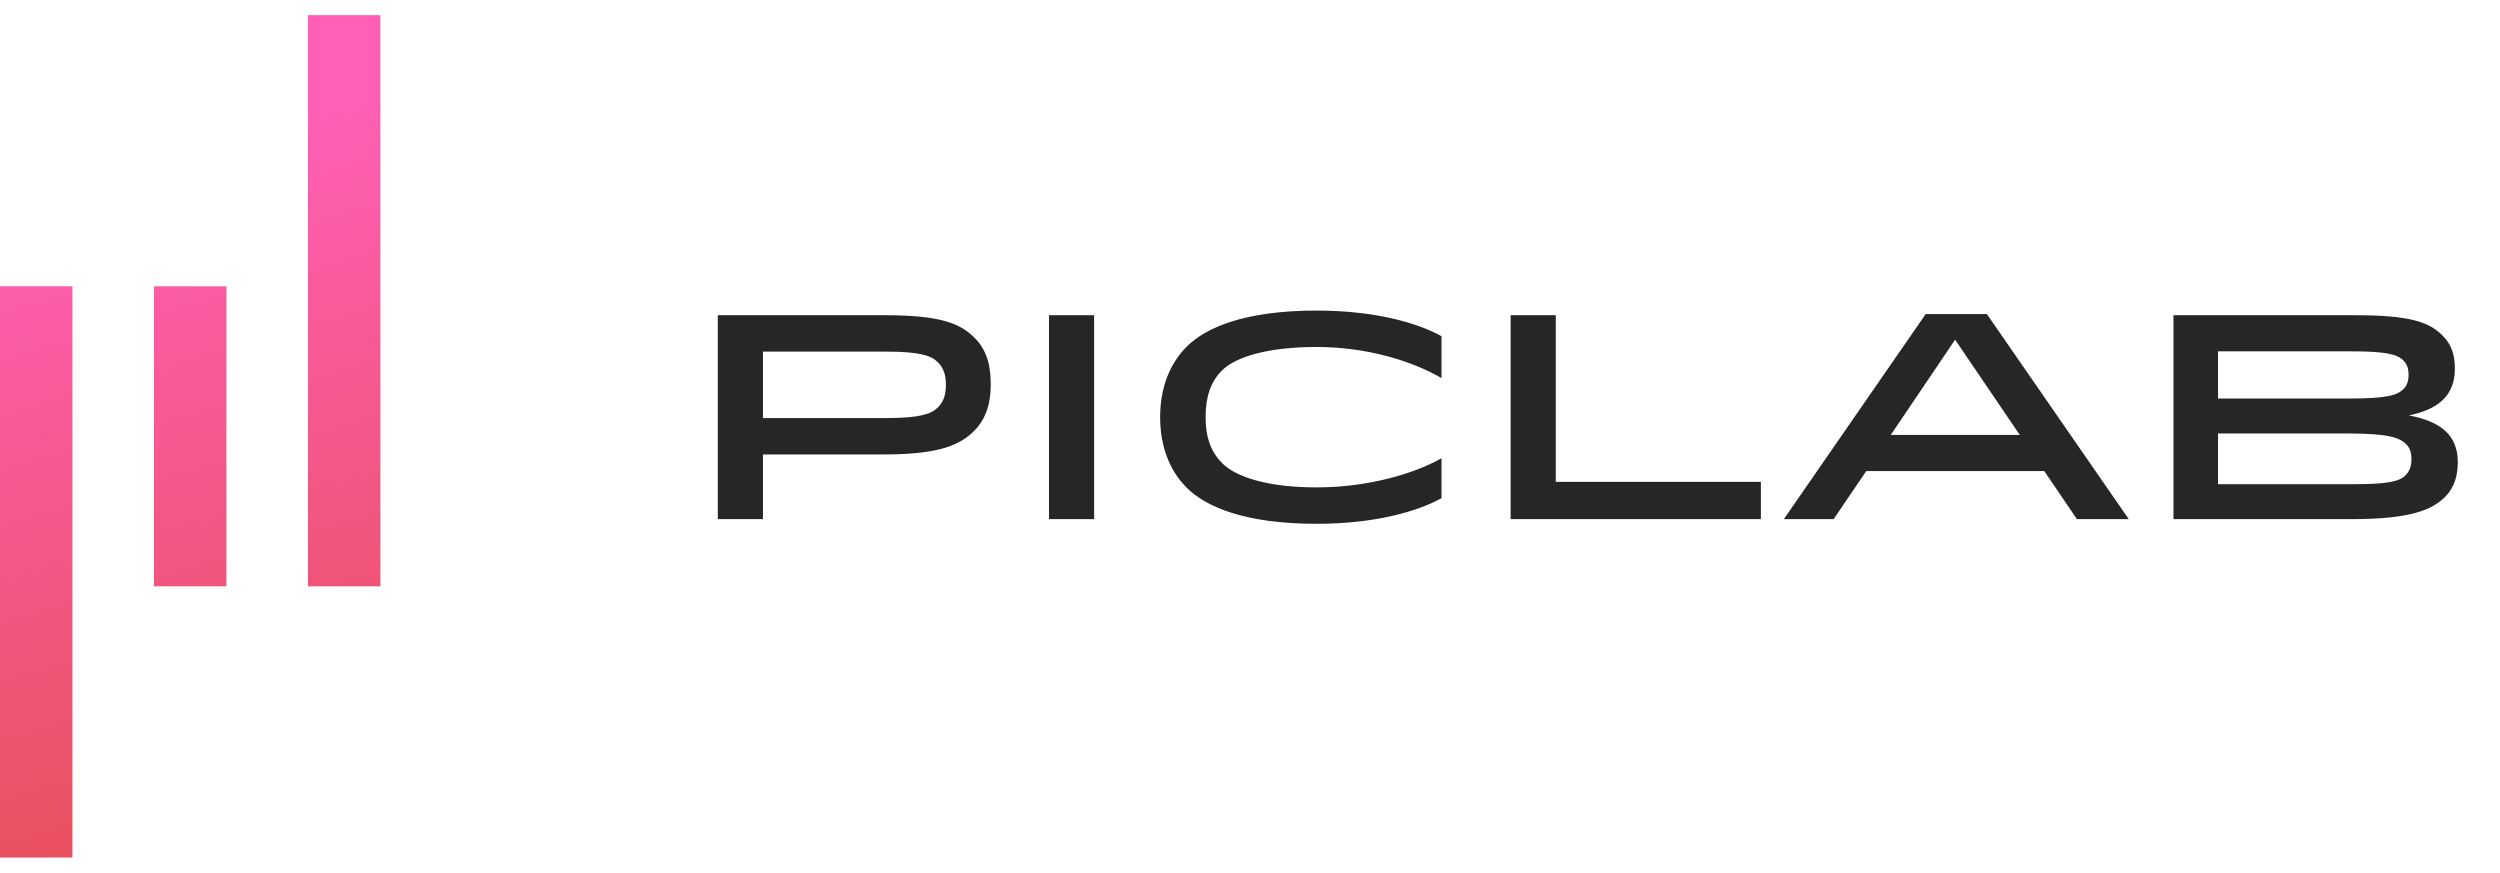 <svg width="106" height="37" viewBox="0 0 106 37" fill="none" xmlns="http://www.w3.org/2000/svg">
<path d="M37.475 19.269C39.871 19.269 40.723 18.849 41.304 18.269C41.847 17.725 42.008 17.034 42.008 16.293C42.008 15.564 41.872 14.872 41.328 14.329C40.736 13.736 39.945 13.365 37.512 13.365H30.435V22.011H32.349V19.269H37.475ZM32.349 17.725V14.909H37.611C38.994 14.909 39.488 15.082 39.76 15.354C40.019 15.613 40.106 15.91 40.106 16.317C40.106 16.725 40.019 17.021 39.76 17.281C39.488 17.552 38.994 17.725 37.611 17.725H32.349ZM46.391 22.011V13.365H44.477V22.011H46.391ZM55.822 22.209C58.256 22.209 60.071 21.702 61.121 21.122V19.43C59.886 20.122 57.935 20.665 55.822 20.665C53.698 20.665 52.389 20.208 51.821 19.64C51.364 19.183 51.117 18.578 51.117 17.688C51.117 16.799 51.351 16.169 51.808 15.712C52.377 15.144 53.71 14.712 55.835 14.712C57.947 14.712 59.886 15.305 61.121 16.033V14.255C60.071 13.674 58.256 13.168 55.822 13.168C52.784 13.168 51.129 13.884 50.314 14.699C49.56 15.453 49.19 16.503 49.19 17.688C49.19 18.874 49.56 19.924 50.314 20.677C51.129 21.492 52.784 22.209 55.822 22.209ZM65.965 20.43V13.365H64.051V22.011H74.661V20.43H65.965ZM81.65 13.316L75.635 22.011H77.747L79.13 19.973H86.677L88.06 22.011H90.259L84.243 13.316H81.65ZM82.897 14.403L85.639 18.442H80.168L82.897 14.403ZM92.155 22.011H99.751C102.221 22.011 103.135 21.604 103.666 21.073C104.099 20.64 104.21 20.109 104.21 19.59C104.21 18.429 103.456 17.861 102.135 17.614C103.395 17.355 104.086 16.762 104.086 15.638C104.086 15.095 103.975 14.637 103.568 14.23C102.987 13.649 102.184 13.365 99.838 13.365H92.155V22.011ZM102.024 18.837C102.184 18.997 102.246 19.195 102.246 19.467C102.246 19.714 102.197 19.949 101.987 20.159C101.727 20.418 101.221 20.529 99.838 20.529H94.045V18.38H99.578C101.344 18.38 101.764 18.578 102.024 18.837ZM101.9 15.28C102.073 15.453 102.123 15.65 102.123 15.885C102.123 16.144 102.061 16.342 101.913 16.49C101.653 16.75 101.258 16.898 99.578 16.898H94.045V14.897H99.714C101.159 14.897 101.641 15.02 101.9 15.28Z" fill="#262626"/>
<path fill-rule="evenodd" clip-rule="evenodd" d="M13.058 0.642H16.13V24.86H13.058V0.642ZM0 12.14H3.072V36.359H0V12.14ZM9.601 12.14H6.529V24.86H9.601V12.14Z" fill="url(#paint0_linear_18:8)"/>
<defs>
<linearGradient id="paint0_linear_18:8" x1="8.60338e-08" y1="8.609" x2="8.119" y2="36.343" gradientUnits="userSpaceOnUse">
<stop stop-color="#FF5FB5"/>
<stop offset="1" stop-color="#E84F5A"/>
</linearGradient>
</defs>
</svg>
